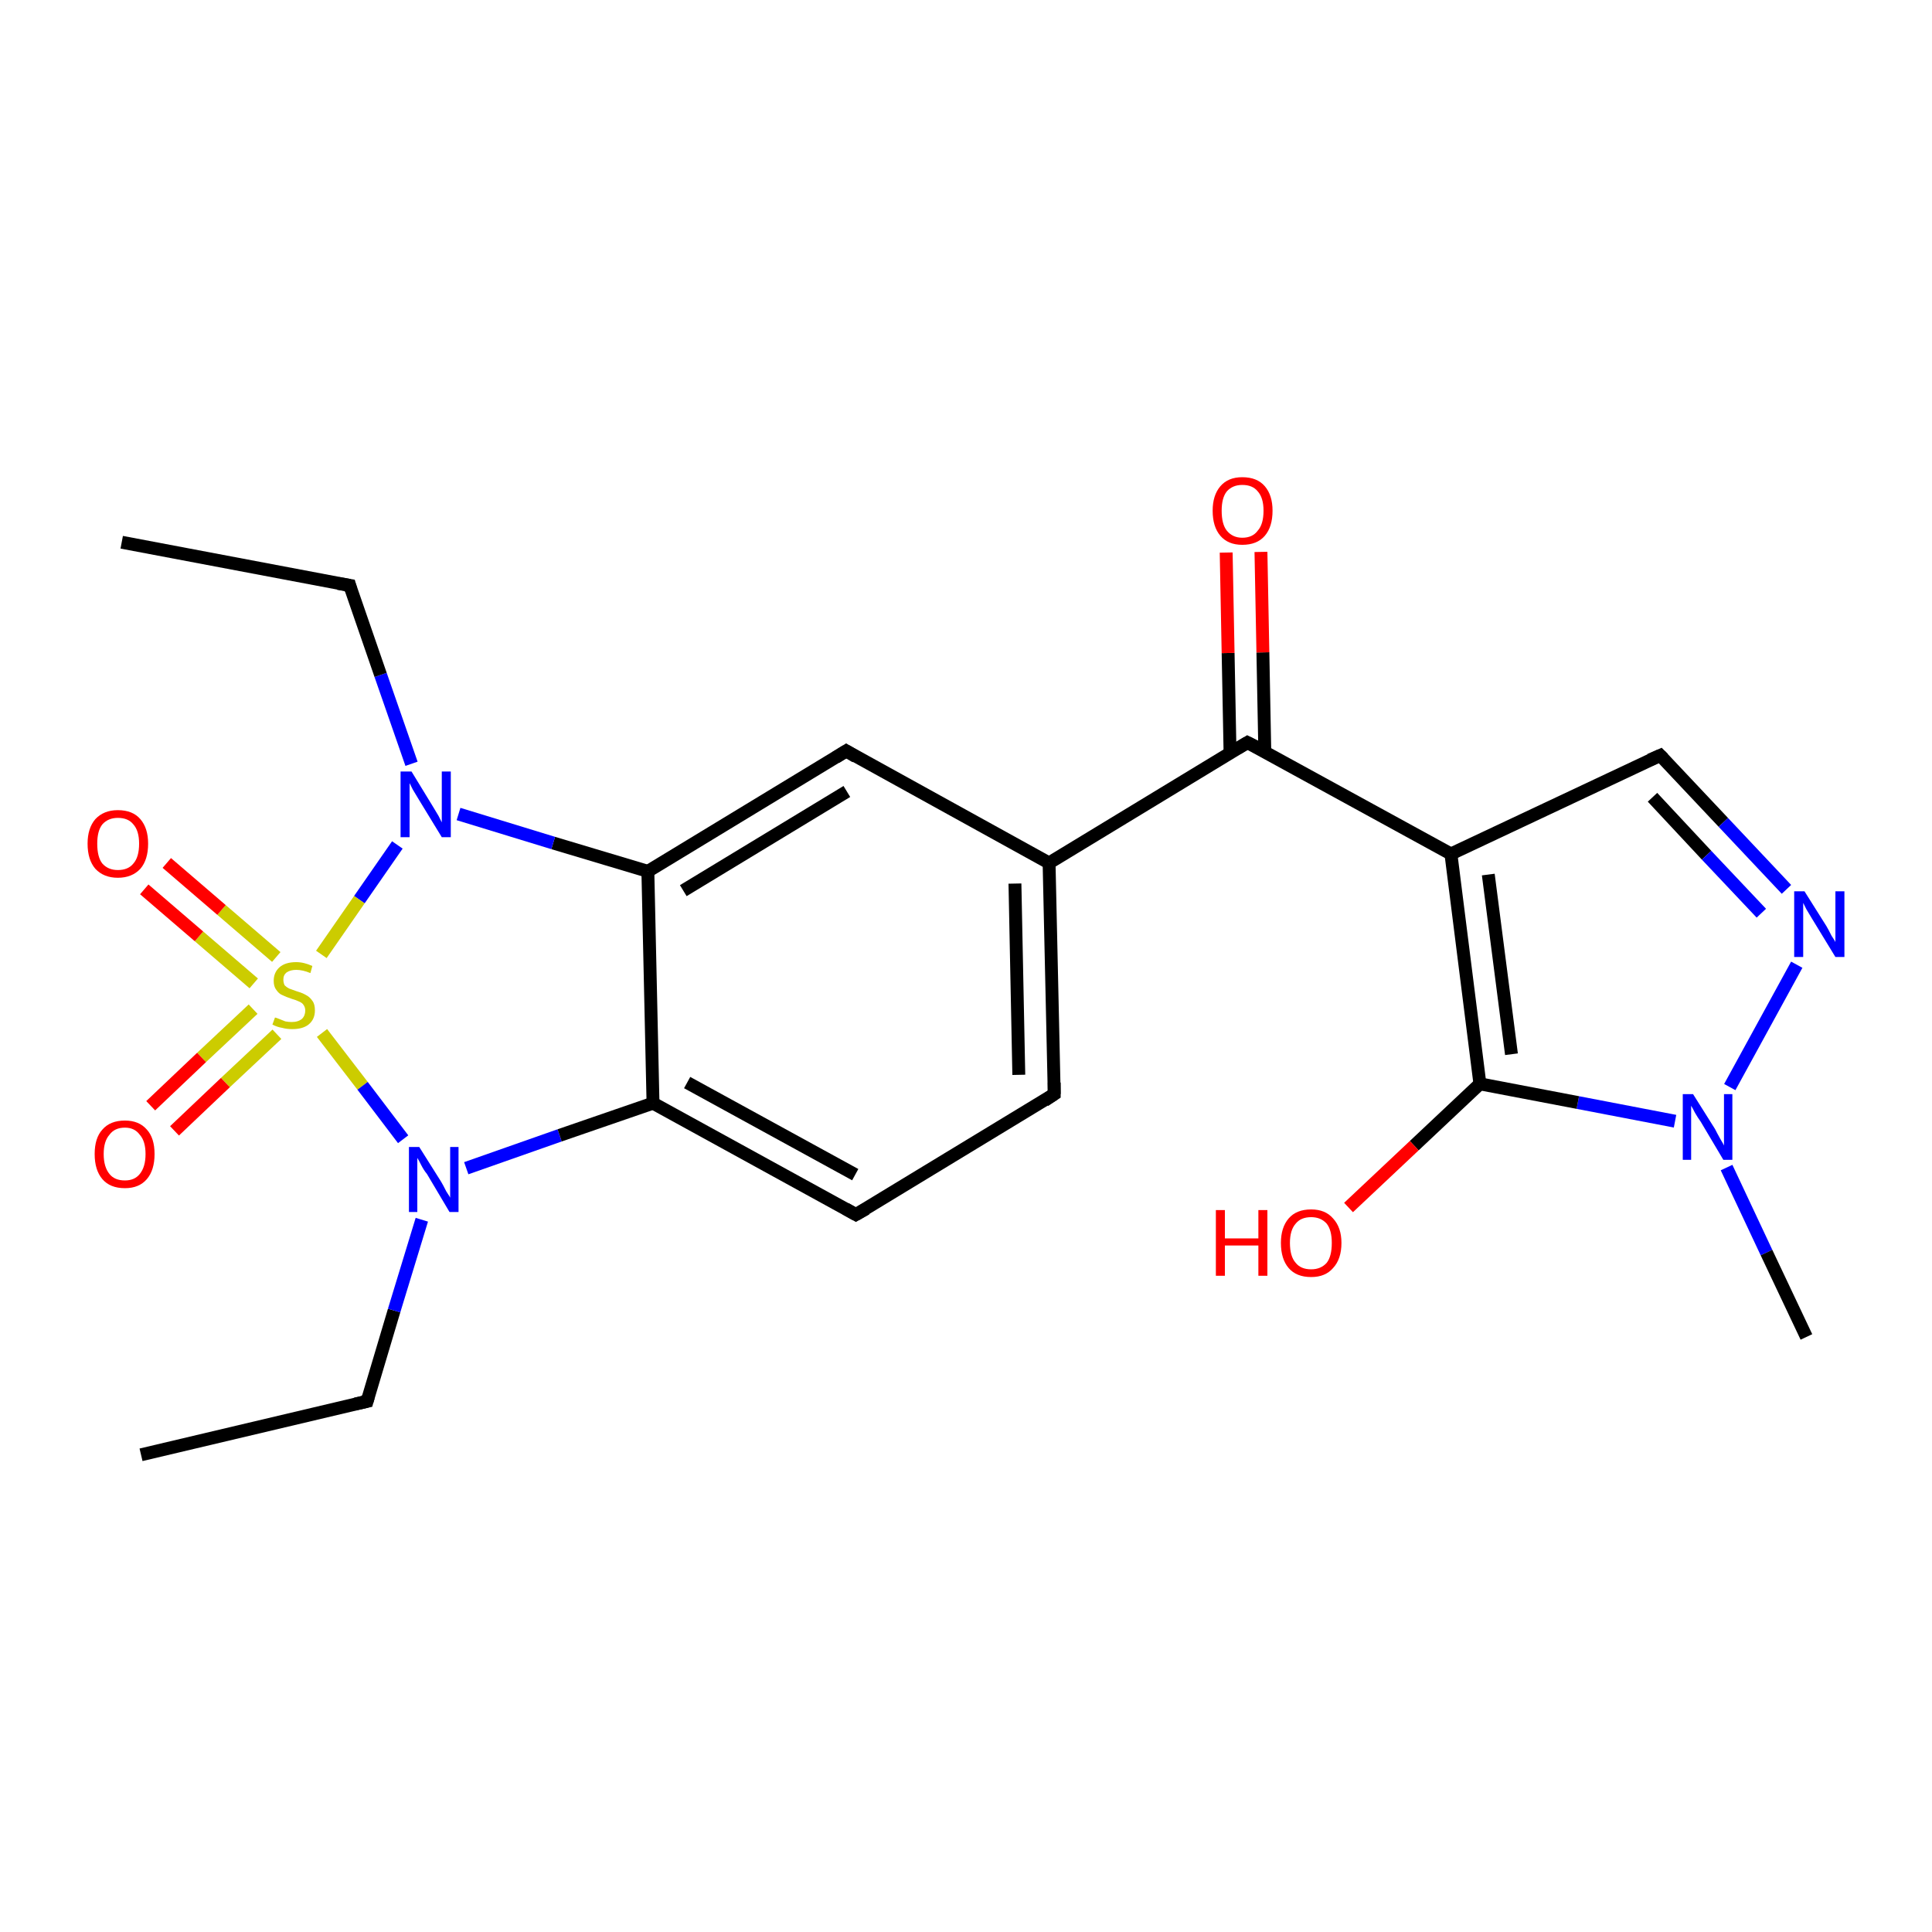 <?xml version='1.0' encoding='iso-8859-1'?>
<svg version='1.1' baseProfile='full'
              xmlns='http://www.w3.org/2000/svg'
                      xmlns:rdkit='http://www.rdkit.org/xml'
                      xmlns:xlink='http://www.w3.org/1999/xlink'
                  xml:space='preserve'
width='300px' height='300px' viewBox='0 0 300 300'>
<!-- END OF HEADER -->
<rect style='opacity:1.0;fill:#FFFFFF;stroke:none' width='300.0' height='300.0' x='0.0' y='0.0'> </rect>
<path class='bond-0 atom-0 atom-1' d='M 21.9,225.9 L 57.0,217.6' style='fill:none;fill-rule:evenodd;stroke:#000000;stroke-width:2.0px;stroke-linecap:butt;stroke-linejoin:miter;stroke-opacity:1' />
<path class='bond-1 atom-1 atom-2' d='M 57.0,217.6 L 61.2,203.5' style='fill:none;fill-rule:evenodd;stroke:#000000;stroke-width:2.0px;stroke-linecap:butt;stroke-linejoin:miter;stroke-opacity:1' />
<path class='bond-1 atom-1 atom-2' d='M 61.2,203.5 L 65.5,189.4' style='fill:none;fill-rule:evenodd;stroke:#0000FF;stroke-width:2.0px;stroke-linecap:butt;stroke-linejoin:miter;stroke-opacity:1' />
<path class='bond-2 atom-2 atom-3' d='M 72.4,181.4 L 86.9,176.3' style='fill:none;fill-rule:evenodd;stroke:#0000FF;stroke-width:2.0px;stroke-linecap:butt;stroke-linejoin:miter;stroke-opacity:1' />
<path class='bond-2 atom-2 atom-3' d='M 86.9,176.3 L 101.4,171.3' style='fill:none;fill-rule:evenodd;stroke:#000000;stroke-width:2.0px;stroke-linecap:butt;stroke-linejoin:miter;stroke-opacity:1' />
<path class='bond-3 atom-3 atom-4' d='M 101.4,171.3 L 132.9,188.6' style='fill:none;fill-rule:evenodd;stroke:#000000;stroke-width:2.0px;stroke-linecap:butt;stroke-linejoin:miter;stroke-opacity:1' />
<path class='bond-3 atom-3 atom-4' d='M 106.7,168.1 L 132.8,182.4' style='fill:none;fill-rule:evenodd;stroke:#000000;stroke-width:2.0px;stroke-linecap:butt;stroke-linejoin:miter;stroke-opacity:1' />
<path class='bond-4 atom-4 atom-5' d='M 132.9,188.6 L 163.7,169.9' style='fill:none;fill-rule:evenodd;stroke:#000000;stroke-width:2.0px;stroke-linecap:butt;stroke-linejoin:miter;stroke-opacity:1' />
<path class='bond-5 atom-5 atom-6' d='M 163.7,169.9 L 162.9,134.0' style='fill:none;fill-rule:evenodd;stroke:#000000;stroke-width:2.0px;stroke-linecap:butt;stroke-linejoin:miter;stroke-opacity:1' />
<path class='bond-5 atom-5 atom-6' d='M 158.2,166.9 L 157.6,137.2' style='fill:none;fill-rule:evenodd;stroke:#000000;stroke-width:2.0px;stroke-linecap:butt;stroke-linejoin:miter;stroke-opacity:1' />
<path class='bond-6 atom-6 atom-7' d='M 162.9,134.0 L 131.4,116.6' style='fill:none;fill-rule:evenodd;stroke:#000000;stroke-width:2.0px;stroke-linecap:butt;stroke-linejoin:miter;stroke-opacity:1' />
<path class='bond-7 atom-7 atom-8' d='M 131.4,116.6 L 100.6,135.3' style='fill:none;fill-rule:evenodd;stroke:#000000;stroke-width:2.0px;stroke-linecap:butt;stroke-linejoin:miter;stroke-opacity:1' />
<path class='bond-7 atom-7 atom-8' d='M 131.5,122.9 L 106.1,138.3' style='fill:none;fill-rule:evenodd;stroke:#000000;stroke-width:2.0px;stroke-linecap:butt;stroke-linejoin:miter;stroke-opacity:1' />
<path class='bond-8 atom-8 atom-9' d='M 100.6,135.3 L 85.9,130.9' style='fill:none;fill-rule:evenodd;stroke:#000000;stroke-width:2.0px;stroke-linecap:butt;stroke-linejoin:miter;stroke-opacity:1' />
<path class='bond-8 atom-8 atom-9' d='M 85.9,130.9 L 71.2,126.4' style='fill:none;fill-rule:evenodd;stroke:#0000FF;stroke-width:2.0px;stroke-linecap:butt;stroke-linejoin:miter;stroke-opacity:1' />
<path class='bond-9 atom-9 atom-10' d='M 63.9,118.6 L 59.1,104.8' style='fill:none;fill-rule:evenodd;stroke:#0000FF;stroke-width:2.0px;stroke-linecap:butt;stroke-linejoin:miter;stroke-opacity:1' />
<path class='bond-9 atom-9 atom-10' d='M 59.1,104.8 L 54.3,90.9' style='fill:none;fill-rule:evenodd;stroke:#000000;stroke-width:2.0px;stroke-linecap:butt;stroke-linejoin:miter;stroke-opacity:1' />
<path class='bond-10 atom-10 atom-11' d='M 54.3,90.9 L 18.9,84.2' style='fill:none;fill-rule:evenodd;stroke:#000000;stroke-width:2.0px;stroke-linecap:butt;stroke-linejoin:miter;stroke-opacity:1' />
<path class='bond-11 atom-9 atom-12' d='M 61.7,131.2 L 55.8,139.7' style='fill:none;fill-rule:evenodd;stroke:#0000FF;stroke-width:2.0px;stroke-linecap:butt;stroke-linejoin:miter;stroke-opacity:1' />
<path class='bond-11 atom-9 atom-12' d='M 55.8,139.7 L 49.9,148.2' style='fill:none;fill-rule:evenodd;stroke:#CCCC00;stroke-width:2.0px;stroke-linecap:butt;stroke-linejoin:miter;stroke-opacity:1' />
<path class='bond-12 atom-12 atom-13' d='M 39.3,156.7 L 31.3,164.2' style='fill:none;fill-rule:evenodd;stroke:#CCCC00;stroke-width:2.0px;stroke-linecap:butt;stroke-linejoin:miter;stroke-opacity:1' />
<path class='bond-12 atom-12 atom-13' d='M 31.3,164.2 L 23.4,171.7' style='fill:none;fill-rule:evenodd;stroke:#FF0000;stroke-width:2.0px;stroke-linecap:butt;stroke-linejoin:miter;stroke-opacity:1' />
<path class='bond-12 atom-12 atom-13' d='M 43.0,160.6 L 35.0,168.1' style='fill:none;fill-rule:evenodd;stroke:#CCCC00;stroke-width:2.0px;stroke-linecap:butt;stroke-linejoin:miter;stroke-opacity:1' />
<path class='bond-12 atom-12 atom-13' d='M 35.0,168.1 L 27.1,175.6' style='fill:none;fill-rule:evenodd;stroke:#FF0000;stroke-width:2.0px;stroke-linecap:butt;stroke-linejoin:miter;stroke-opacity:1' />
<path class='bond-13 atom-12 atom-14' d='M 42.9,148.6 L 34.4,141.3' style='fill:none;fill-rule:evenodd;stroke:#CCCC00;stroke-width:2.0px;stroke-linecap:butt;stroke-linejoin:miter;stroke-opacity:1' />
<path class='bond-13 atom-12 atom-14' d='M 34.4,141.3 L 25.9,134.0' style='fill:none;fill-rule:evenodd;stroke:#FF0000;stroke-width:2.0px;stroke-linecap:butt;stroke-linejoin:miter;stroke-opacity:1' />
<path class='bond-13 atom-12 atom-14' d='M 39.4,152.7 L 30.9,145.4' style='fill:none;fill-rule:evenodd;stroke:#CCCC00;stroke-width:2.0px;stroke-linecap:butt;stroke-linejoin:miter;stroke-opacity:1' />
<path class='bond-13 atom-12 atom-14' d='M 30.9,145.4 L 22.4,138.1' style='fill:none;fill-rule:evenodd;stroke:#FF0000;stroke-width:2.0px;stroke-linecap:butt;stroke-linejoin:miter;stroke-opacity:1' />
<path class='bond-14 atom-6 atom-15' d='M 162.9,134.0 L 193.7,115.3' style='fill:none;fill-rule:evenodd;stroke:#000000;stroke-width:2.0px;stroke-linecap:butt;stroke-linejoin:miter;stroke-opacity:1' />
<path class='bond-15 atom-15 atom-16' d='M 196.4,116.8 L 196.1,101.3' style='fill:none;fill-rule:evenodd;stroke:#000000;stroke-width:2.0px;stroke-linecap:butt;stroke-linejoin:miter;stroke-opacity:1' />
<path class='bond-15 atom-15 atom-16' d='M 196.1,101.3 L 195.8,85.7' style='fill:none;fill-rule:evenodd;stroke:#FF0000;stroke-width:2.0px;stroke-linecap:butt;stroke-linejoin:miter;stroke-opacity:1' />
<path class='bond-15 atom-15 atom-16' d='M 191.0,116.9 L 190.7,101.4' style='fill:none;fill-rule:evenodd;stroke:#000000;stroke-width:2.0px;stroke-linecap:butt;stroke-linejoin:miter;stroke-opacity:1' />
<path class='bond-15 atom-15 atom-16' d='M 190.7,101.4 L 190.4,85.8' style='fill:none;fill-rule:evenodd;stroke:#FF0000;stroke-width:2.0px;stroke-linecap:butt;stroke-linejoin:miter;stroke-opacity:1' />
<path class='bond-16 atom-15 atom-17' d='M 193.7,115.3 L 225.3,132.6' style='fill:none;fill-rule:evenodd;stroke:#000000;stroke-width:2.0px;stroke-linecap:butt;stroke-linejoin:miter;stroke-opacity:1' />
<path class='bond-17 atom-17 atom-18' d='M 225.3,132.6 L 257.8,117.3' style='fill:none;fill-rule:evenodd;stroke:#000000;stroke-width:2.0px;stroke-linecap:butt;stroke-linejoin:miter;stroke-opacity:1' />
<path class='bond-18 atom-18 atom-19' d='M 257.8,117.3 L 267.6,127.7' style='fill:none;fill-rule:evenodd;stroke:#000000;stroke-width:2.0px;stroke-linecap:butt;stroke-linejoin:miter;stroke-opacity:1' />
<path class='bond-18 atom-18 atom-19' d='M 267.6,127.7 L 277.4,138.1' style='fill:none;fill-rule:evenodd;stroke:#0000FF;stroke-width:2.0px;stroke-linecap:butt;stroke-linejoin:miter;stroke-opacity:1' />
<path class='bond-18 atom-18 atom-19' d='M 256.6,123.8 L 265.0,132.8' style='fill:none;fill-rule:evenodd;stroke:#000000;stroke-width:2.0px;stroke-linecap:butt;stroke-linejoin:miter;stroke-opacity:1' />
<path class='bond-18 atom-18 atom-19' d='M 265.0,132.8 L 273.5,141.8' style='fill:none;fill-rule:evenodd;stroke:#0000FF;stroke-width:2.0px;stroke-linecap:butt;stroke-linejoin:miter;stroke-opacity:1' />
<path class='bond-19 atom-19 atom-20' d='M 279.0,149.8 L 268.6,168.8' style='fill:none;fill-rule:evenodd;stroke:#0000FF;stroke-width:2.0px;stroke-linecap:butt;stroke-linejoin:miter;stroke-opacity:1' />
<path class='bond-20 atom-20 atom-21' d='M 268.1,181.3 L 274.3,194.5' style='fill:none;fill-rule:evenodd;stroke:#0000FF;stroke-width:2.0px;stroke-linecap:butt;stroke-linejoin:miter;stroke-opacity:1' />
<path class='bond-20 atom-20 atom-21' d='M 274.3,194.5 L 280.5,207.6' style='fill:none;fill-rule:evenodd;stroke:#000000;stroke-width:2.0px;stroke-linecap:butt;stroke-linejoin:miter;stroke-opacity:1' />
<path class='bond-21 atom-20 atom-22' d='M 260.1,174.1 L 245.0,171.2' style='fill:none;fill-rule:evenodd;stroke:#0000FF;stroke-width:2.0px;stroke-linecap:butt;stroke-linejoin:miter;stroke-opacity:1' />
<path class='bond-21 atom-20 atom-22' d='M 245.0,171.2 L 229.8,168.3' style='fill:none;fill-rule:evenodd;stroke:#000000;stroke-width:2.0px;stroke-linecap:butt;stroke-linejoin:miter;stroke-opacity:1' />
<path class='bond-22 atom-22 atom-23' d='M 229.8,168.3 L 219.6,177.9' style='fill:none;fill-rule:evenodd;stroke:#000000;stroke-width:2.0px;stroke-linecap:butt;stroke-linejoin:miter;stroke-opacity:1' />
<path class='bond-22 atom-22 atom-23' d='M 219.6,177.9 L 209.4,187.5' style='fill:none;fill-rule:evenodd;stroke:#FF0000;stroke-width:2.0px;stroke-linecap:butt;stroke-linejoin:miter;stroke-opacity:1' />
<path class='bond-23 atom-12 atom-2' d='M 50.0,160.4 L 56.3,168.6' style='fill:none;fill-rule:evenodd;stroke:#CCCC00;stroke-width:2.0px;stroke-linecap:butt;stroke-linejoin:miter;stroke-opacity:1' />
<path class='bond-23 atom-12 atom-2' d='M 56.3,168.6 L 62.6,176.9' style='fill:none;fill-rule:evenodd;stroke:#0000FF;stroke-width:2.0px;stroke-linecap:butt;stroke-linejoin:miter;stroke-opacity:1' />
<path class='bond-24 atom-8 atom-3' d='M 100.6,135.3 L 101.4,171.3' style='fill:none;fill-rule:evenodd;stroke:#000000;stroke-width:2.0px;stroke-linecap:butt;stroke-linejoin:miter;stroke-opacity:1' />
<path class='bond-25 atom-22 atom-17' d='M 229.8,168.3 L 225.3,132.6' style='fill:none;fill-rule:evenodd;stroke:#000000;stroke-width:2.0px;stroke-linecap:butt;stroke-linejoin:miter;stroke-opacity:1' />
<path class='bond-25 atom-22 atom-17' d='M 234.7,163.7 L 231.1,135.8' style='fill:none;fill-rule:evenodd;stroke:#000000;stroke-width:2.0px;stroke-linecap:butt;stroke-linejoin:miter;stroke-opacity:1' />
<path d='M 55.2,218.0 L 57.0,217.6 L 57.2,216.9' style='fill:none;stroke:#000000;stroke-width:2.0px;stroke-linecap:butt;stroke-linejoin:miter;stroke-opacity:1;' />
<path d='M 131.3,187.7 L 132.9,188.6 L 134.5,187.7' style='fill:none;stroke:#000000;stroke-width:2.0px;stroke-linecap:butt;stroke-linejoin:miter;stroke-opacity:1;' />
<path d='M 162.2,170.9 L 163.7,169.9 L 163.7,168.1' style='fill:none;stroke:#000000;stroke-width:2.0px;stroke-linecap:butt;stroke-linejoin:miter;stroke-opacity:1;' />
<path d='M 132.9,117.5 L 131.4,116.6 L 129.8,117.6' style='fill:none;stroke:#000000;stroke-width:2.0px;stroke-linecap:butt;stroke-linejoin:miter;stroke-opacity:1;' />
<path d='M 54.5,91.6 L 54.3,90.9 L 52.5,90.6' style='fill:none;stroke:#000000;stroke-width:2.0px;stroke-linecap:butt;stroke-linejoin:miter;stroke-opacity:1;' />
<path d='M 192.2,116.2 L 193.7,115.3 L 195.3,116.1' style='fill:none;stroke:#000000;stroke-width:2.0px;stroke-linecap:butt;stroke-linejoin:miter;stroke-opacity:1;' />
<path d='M 256.2,118.0 L 257.8,117.3 L 258.3,117.8' style='fill:none;stroke:#000000;stroke-width:2.0px;stroke-linecap:butt;stroke-linejoin:miter;stroke-opacity:1;' />
<path class='atom-2' d='M 65.1 178.1
L 68.5 183.5
Q 68.8 184.0, 69.3 185.0
Q 69.9 185.9, 69.9 186.0
L 69.9 178.1
L 71.2 178.1
L 71.2 188.2
L 69.8 188.2
L 66.3 182.3
Q 65.8 181.7, 65.4 180.9
Q 65.0 180.1, 64.8 179.8
L 64.8 188.2
L 63.5 188.2
L 63.5 178.1
L 65.1 178.1
' fill='#0000FF'/>
<path class='atom-9' d='M 63.9 119.8
L 67.2 125.2
Q 67.5 125.7, 68.1 126.7
Q 68.6 127.7, 68.6 127.7
L 68.6 119.8
L 70.0 119.8
L 70.0 130.0
L 68.6 130.0
L 65.0 124.1
Q 64.6 123.4, 64.1 122.6
Q 63.7 121.8, 63.6 121.6
L 63.6 130.0
L 62.2 130.0
L 62.2 119.8
L 63.9 119.8
' fill='#0000FF'/>
<path class='atom-12' d='M 42.7 158.0
Q 42.8 158.0, 43.3 158.2
Q 43.8 158.4, 44.3 158.6
Q 44.8 158.7, 45.3 158.7
Q 46.3 158.7, 46.9 158.2
Q 47.4 157.7, 47.4 156.9
Q 47.4 156.4, 47.1 156.0
Q 46.9 155.7, 46.4 155.5
Q 46.0 155.3, 45.3 155.1
Q 44.4 154.8, 43.8 154.5
Q 43.3 154.3, 42.9 153.7
Q 42.5 153.2, 42.5 152.3
Q 42.5 151.0, 43.4 150.2
Q 44.3 149.4, 46.0 149.4
Q 47.2 149.4, 48.5 150.0
L 48.2 151.1
Q 47.0 150.6, 46.0 150.6
Q 45.1 150.6, 44.5 151.0
Q 44.0 151.4, 44.0 152.1
Q 44.0 152.6, 44.2 153.0
Q 44.5 153.3, 44.9 153.5
Q 45.4 153.7, 46.0 153.9
Q 47.0 154.2, 47.5 154.5
Q 48.1 154.8, 48.5 155.4
Q 48.9 155.9, 48.9 156.9
Q 48.9 158.3, 47.9 159.1
Q 47.0 159.8, 45.4 159.8
Q 44.5 159.8, 43.8 159.6
Q 43.1 159.5, 42.3 159.1
L 42.7 158.0
' fill='#CCCC00'/>
<path class='atom-13' d='M 14.7 179.2
Q 14.7 176.7, 15.9 175.4
Q 17.1 174.0, 19.4 174.0
Q 21.6 174.0, 22.8 175.4
Q 24.0 176.7, 24.0 179.2
Q 24.0 181.7, 22.8 183.1
Q 21.6 184.5, 19.4 184.5
Q 17.1 184.5, 15.9 183.1
Q 14.7 181.7, 14.7 179.2
M 19.4 183.3
Q 20.9 183.3, 21.7 182.3
Q 22.6 181.2, 22.6 179.2
Q 22.6 177.2, 21.7 176.2
Q 20.9 175.1, 19.4 175.1
Q 17.8 175.1, 17.0 176.2
Q 16.1 177.2, 16.1 179.2
Q 16.1 181.2, 17.0 182.3
Q 17.8 183.3, 19.4 183.3
' fill='#FF0000'/>
<path class='atom-14' d='M 13.6 131.0
Q 13.6 128.6, 14.8 127.2
Q 16.1 125.8, 18.3 125.8
Q 20.6 125.8, 21.8 127.2
Q 23.0 128.6, 23.0 131.0
Q 23.0 133.5, 21.8 134.9
Q 20.5 136.3, 18.3 136.3
Q 16.1 136.3, 14.8 134.9
Q 13.6 133.5, 13.6 131.0
M 18.3 135.1
Q 19.9 135.1, 20.7 134.1
Q 21.6 133.1, 21.6 131.0
Q 21.6 129.0, 20.7 128.0
Q 19.9 127.0, 18.3 127.0
Q 16.8 127.0, 15.9 128.0
Q 15.1 129.0, 15.1 131.0
Q 15.1 133.1, 15.9 134.1
Q 16.8 135.1, 18.3 135.1
' fill='#FF0000'/>
<path class='atom-16' d='M 188.3 79.3
Q 188.3 76.9, 189.5 75.5
Q 190.7 74.1, 192.9 74.1
Q 195.2 74.1, 196.4 75.5
Q 197.6 76.9, 197.6 79.3
Q 197.6 81.8, 196.4 83.2
Q 195.2 84.6, 192.9 84.6
Q 190.7 84.6, 189.5 83.2
Q 188.3 81.8, 188.3 79.3
M 192.9 83.5
Q 194.5 83.5, 195.3 82.4
Q 196.2 81.4, 196.2 79.3
Q 196.2 77.3, 195.3 76.3
Q 194.5 75.3, 192.9 75.3
Q 191.4 75.3, 190.5 76.3
Q 189.7 77.3, 189.7 79.3
Q 189.7 81.4, 190.5 82.4
Q 191.4 83.5, 192.9 83.5
' fill='#FF0000'/>
<path class='atom-19' d='M 280.2 138.4
L 283.6 143.8
Q 283.9 144.3, 284.4 145.3
Q 285.0 146.2, 285.0 146.3
L 285.0 138.4
L 286.4 138.4
L 286.4 148.6
L 285.0 148.6
L 281.4 142.7
Q 281.0 142.0, 280.5 141.2
Q 280.1 140.4, 280.0 140.2
L 280.0 148.6
L 278.6 148.6
L 278.6 138.4
L 280.2 138.4
' fill='#0000FF'/>
<path class='atom-20' d='M 262.9 169.9
L 266.3 175.3
Q 266.6 175.9, 267.1 176.8
Q 267.7 177.8, 267.7 177.9
L 267.7 169.9
L 269.0 169.9
L 269.0 180.1
L 267.6 180.1
L 264.1 174.2
Q 263.6 173.5, 263.2 172.8
Q 262.8 172.0, 262.6 171.7
L 262.6 180.1
L 261.3 180.1
L 261.3 169.9
L 262.9 169.9
' fill='#0000FF'/>
<path class='atom-23' d='M 188.8 187.9
L 190.2 187.9
L 190.2 192.3
L 195.4 192.3
L 195.4 187.9
L 196.8 187.9
L 196.8 198.1
L 195.4 198.1
L 195.4 193.4
L 190.2 193.4
L 190.2 198.1
L 188.8 198.1
L 188.8 187.9
' fill='#FF0000'/>
<path class='atom-23' d='M 198.9 193.0
Q 198.9 190.6, 200.1 189.2
Q 201.3 187.8, 203.6 187.8
Q 205.8 187.8, 207.0 189.2
Q 208.3 190.6, 208.3 193.0
Q 208.3 195.5, 207.0 196.9
Q 205.8 198.3, 203.6 198.3
Q 201.3 198.3, 200.1 196.9
Q 198.9 195.5, 198.9 193.0
M 203.6 197.1
Q 205.1 197.1, 206.0 196.1
Q 206.8 195.1, 206.8 193.0
Q 206.8 191.0, 206.0 190.0
Q 205.1 189.0, 203.6 189.0
Q 202.0 189.0, 201.2 190.0
Q 200.3 191.0, 200.3 193.0
Q 200.3 195.1, 201.2 196.1
Q 202.0 197.1, 203.6 197.1
' fill='#FF0000'/>
</svg>
